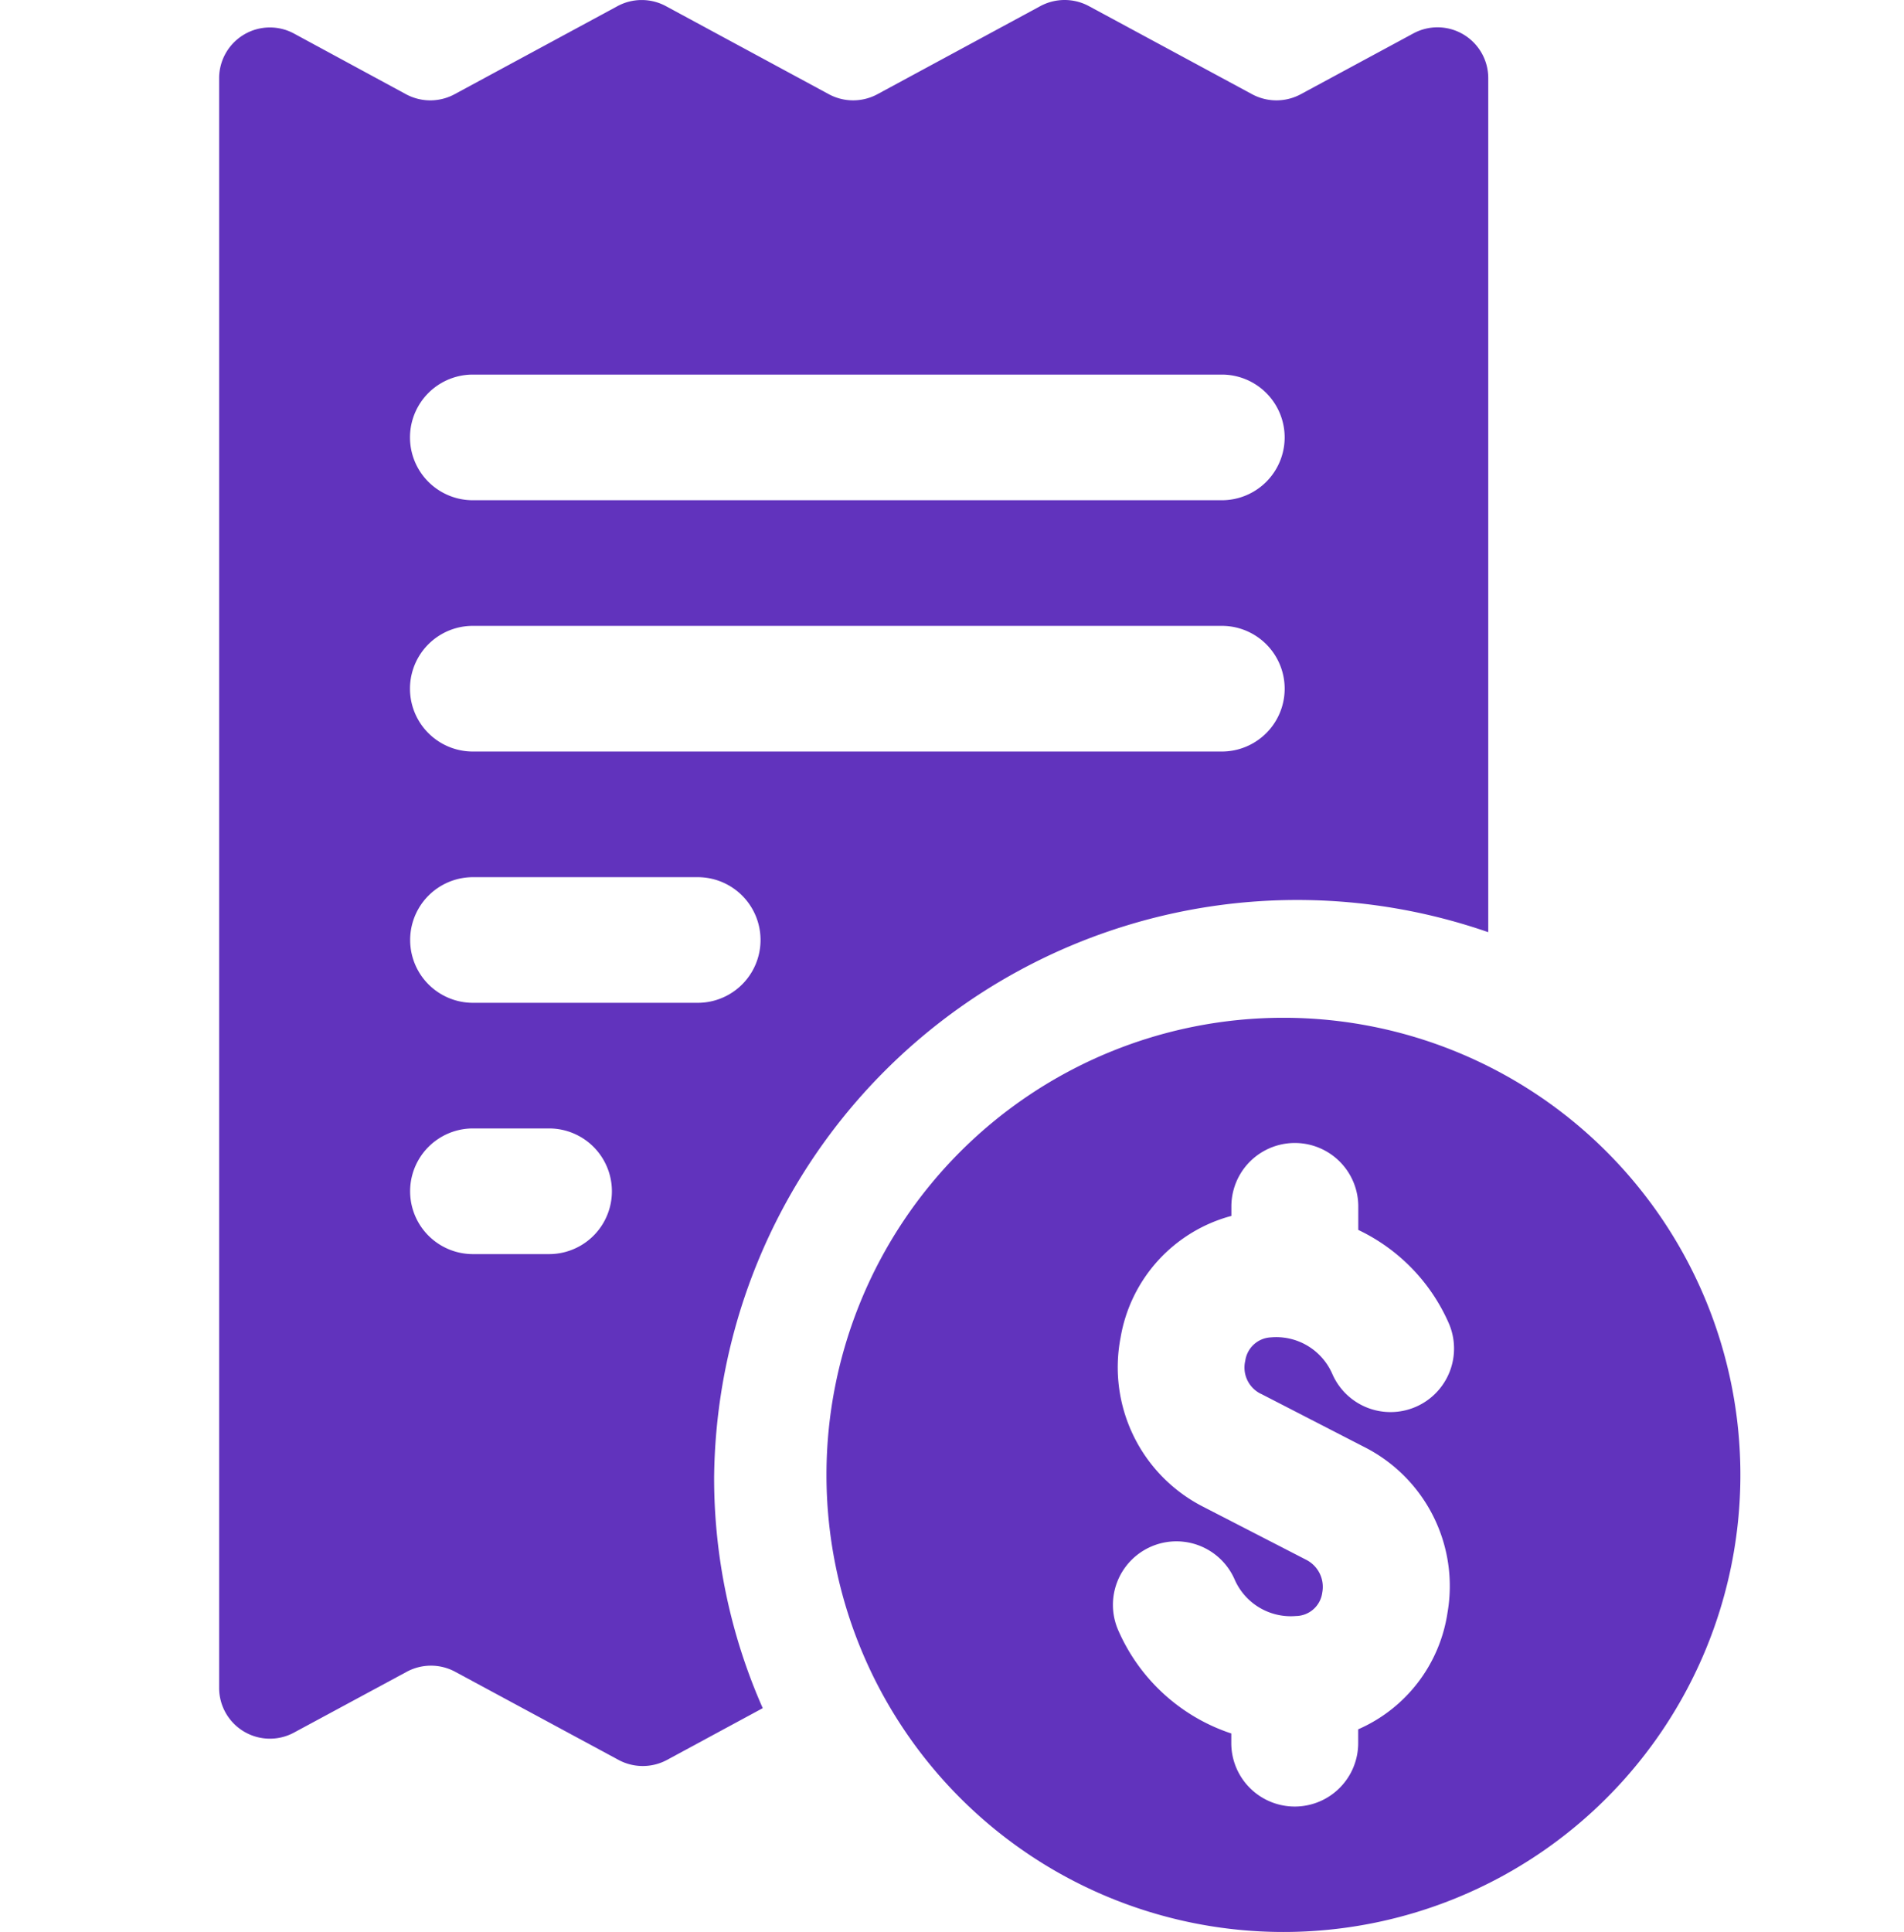 <svg xmlns="http://www.w3.org/2000/svg" width="85" height="86.223" viewBox="0 0 85 86.223">
  <g id="pro_myorder" transform="translate(-97.095 -932.874)">
    <g id="Group_5427" data-name="Group 5427" transform="translate(97.361 934.361)">
      <rect id="Rectangle_2666" data-name="Rectangle 2666" width="85" height="85" rx="16" transform="translate(-0.266 -0.266)" fill="none"/>
      <path id="Path_5904" data-name="Path 5904" d="M344.022,123.7a20.4,20.4,0,1,0,20.4,20.4,20.4,20.4,0,0,0-20.4-20.4Zm-1,16.784,4.607,2.371a6.953,6.953,0,0,1,3.717,7.4,6.768,6.768,0,0,1-3.986,5.2v.614a2.833,2.833,0,0,1-5.666,0v-.428a8.376,8.376,0,0,1-5.049-4.612,2.834,2.834,0,1,1,5.2-2.257,2.734,2.734,0,0,0,2.738,1.627,1.2,1.2,0,0,0,1.172-1.042,1.355,1.355,0,0,0-.714-1.466l-4.607-2.371a6.985,6.985,0,0,1-3.681-7.551,6.792,6.792,0,0,1,4.945-5.426v-.422a2.833,2.833,0,1,1,5.666,0v1.047a8.3,8.3,0,0,1,4.039,4.163,2.835,2.835,0,0,1-5.2,2.262,2.728,2.728,0,0,0-2.738-1.63,1.213,1.213,0,0,0-1.147,1.045,1.306,1.306,0,0,0,.705,1.479Z" transform="translate(-286.992 -79.764)" fill="#6133bd"/>
      <path id="Path_5905" data-name="Path 5905" d="M364.681,104.793l-5.02,2.71a2.294,2.294,0,0,1-2.169,0l-7.286-3.932a2.286,2.286,0,0,0-2.171,0l-7.27,3.93a2.286,2.286,0,0,1-2.171,0l-7.268-3.927a2.274,2.274,0,0,0-2.171,0l-7.266,3.927a2.284,2.284,0,0,1-2.173,0l-4.986-2.7a2.266,2.266,0,0,0-3.354,1.967v71.879a2.266,2.266,0,0,0,3.352,1.969l5.02-2.707a2.282,2.282,0,0,1,2.169,0l7.286,3.93a2.286,2.286,0,0,0,2.171,0l4.27-2.308a25.4,25.4,0,0,1-2.171-10.275,26.031,26.031,0,0,1,34.56-24.356V106.763a2.267,2.267,0,0,0-3.352-1.97Zm-38.575,54.474h-3.4a2.8,2.8,0,0,1,0-5.608h3.4a2.8,2.8,0,0,1,0,5.608Zm6.636-11.215H322.707a2.8,2.8,0,1,1,0-5.607h10.035a2.8,2.8,0,0,1,0,5.607Zm23.4-11.215H322.7a2.8,2.8,0,0,1,0-5.608h33.44a2.8,2.8,0,0,1,0,5.608Zm0-11.215H322.7a2.8,2.8,0,1,1,0-5.607h33.44a2.8,2.8,0,0,1,0,5.607Z" transform="translate(-301.859 -104.784)" fill="#6133bd"/>
    </g>
  </g>
</svg>
